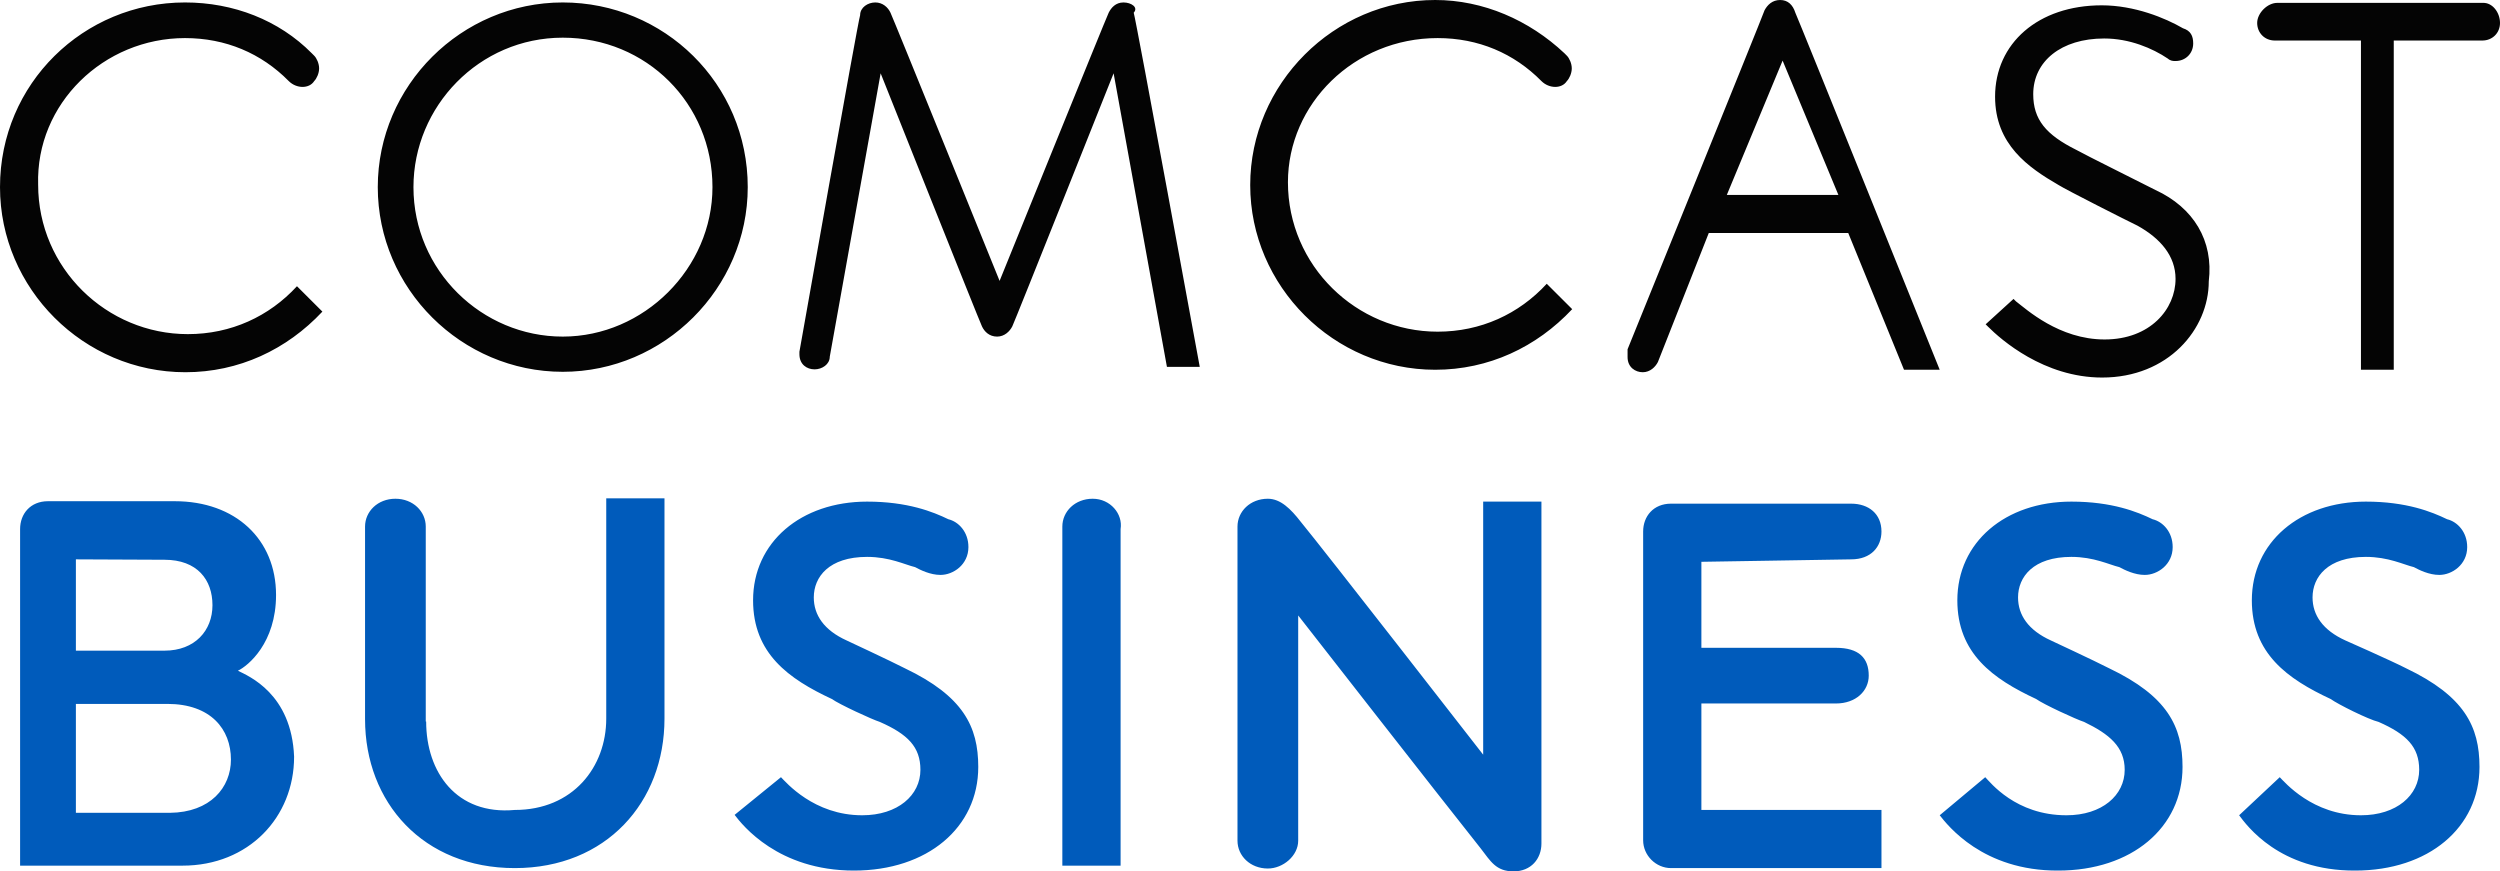 <svg width="155" height="54" fill="none" xmlns="http://www.w3.org/2000/svg"><g clip-path="url(#clip0_1203_35)"><path d="M34.891 20.869C39.926 20.869 44.173 16.629 44.173 11.602C44.173 6.423 40.079 2.336 34.891 2.336C29.703 2.336 25.634 6.601 25.634 11.602C25.634 16.781 29.881 20.869 34.891 20.869ZM34.891 0.152C41.172 0.152 46.36 5.179 46.36 11.602C46.36 17.873 41.172 23.052 34.891 23.052C28.61 23.052 23.422 17.898 23.422 11.602C23.422 5.306 28.61 0.152 34.891 0.152ZM133.638 11.78C136.003 12.872 137.249 14.928 136.944 17.442C136.944 20.412 134.427 23.408 130.332 23.408C126.721 23.408 124.051 21.047 123.263 20.259L123.11 20.107L124.839 18.533L124.992 18.686C125.628 19.168 127.662 21.047 130.485 21.047C133.308 21.047 134.884 19.168 134.884 17.289C134.884 15.867 133.943 14.776 132.519 13.989C131.884 13.684 128.12 11.78 127.637 11.475C125.755 10.384 123.695 8.962 123.695 5.992C123.695 2.691 126.365 0.33 130.307 0.33C132.341 0.33 134.249 1.117 135.342 1.752C135.825 1.904 135.978 2.234 135.978 2.691C135.978 3.326 135.495 3.783 134.884 3.783C134.732 3.783 134.579 3.783 134.401 3.63C133.46 2.996 132.036 2.386 130.459 2.386C127.789 2.386 126.06 3.808 126.06 5.839C126.06 7.413 126.848 8.353 128.73 9.292C129.213 9.571 133.002 11.45 133.638 11.78ZM11.469 2.361C6.434 2.361 2.212 6.423 2.365 11.45C2.365 16.629 6.612 20.716 11.647 20.716C14.318 20.716 16.683 19.625 18.412 17.746L19.988 19.32C17.776 21.681 14.801 23.078 11.495 23.078C5.188 23.078 0 17.898 0 11.602C0 5.179 5.188 0.152 11.469 0.152C14.47 0.152 17.293 1.244 19.327 3.3L19.48 3.453C19.633 3.605 19.785 3.935 19.785 4.24C19.785 4.544 19.633 4.874 19.48 5.027C19.175 5.509 18.386 5.509 17.903 5.027C16.199 3.3 13.987 2.361 11.469 2.361ZM89.135 2.361C83.947 2.361 79.852 6.449 79.852 11.298C79.852 16.477 84.099 20.564 89.135 20.564C91.805 20.564 94.17 19.473 95.899 17.594L97.476 19.168C95.263 21.529 92.288 22.925 88.982 22.925C82.701 22.925 77.513 17.746 77.513 11.475C77.513 5.205 82.701 0 88.982 0C91.957 0 94.806 1.244 96.993 3.3L97.145 3.453C97.298 3.605 97.45 3.935 97.45 4.24C97.45 4.544 97.298 4.874 97.145 5.027C96.84 5.509 96.052 5.509 95.569 5.027C93.865 3.3 91.652 2.361 89.135 2.361ZM69.655 0.152C70.138 0.152 70.596 0.457 70.29 0.787C70.443 1.269 74.385 22.747 74.385 22.747H72.35L69.044 4.544C69.044 4.544 62.916 19.93 62.763 20.234C62.61 20.539 62.28 20.869 61.822 20.869C61.339 20.869 61.034 20.564 60.881 20.234C60.728 19.93 54.6 4.544 54.6 4.544L51.446 22.113C51.446 22.595 50.963 22.9 50.505 22.9C50.022 22.9 49.564 22.595 49.564 21.96V21.808C49.564 21.808 53.176 1.396 53.328 0.939C53.328 0.457 53.811 0.152 54.269 0.152C54.727 0.152 55.057 0.457 55.21 0.787C55.363 1.092 61.975 17.416 61.975 17.416C61.975 17.416 68.587 1.092 68.739 0.787C68.892 0.482 69.171 0.152 69.655 0.152ZM107.063 12.085H113.98L110.522 3.757L107.063 12.085ZM110.369 0C110.852 0 111.158 0.305 111.31 0.787C111.463 1.092 120.262 22.925 120.262 22.925H118.049L114.591 14.446H105.944L102.791 22.443C102.638 22.747 102.308 23.078 101.85 23.078C101.392 23.078 100.909 22.773 100.909 22.138V21.656C100.909 21.656 109.25 1.092 109.403 0.635C109.581 0.305 109.886 0 110.369 0ZM155 1.422C155 2.056 154.517 2.513 153.906 2.513H148.413V22.925H146.379V2.513H141.039C140.403 2.513 139.945 2.031 139.945 1.422C139.945 0.812 140.581 0.178 141.191 0.178H153.932C154.542 0.152 155 0.787 155 1.422Z" fill="#040404"/><path d="M67.747 30.922C68.841 30.922 69.629 31.862 69.477 32.801V53.67H65.865V32.649C65.865 31.709 66.654 30.922 67.747 30.922ZM26.422 44.733C26.422 47.882 28.304 50.547 31.916 50.217C35.527 50.217 37.587 47.551 37.587 44.556V30.897H41.198V44.556C41.198 49.735 37.587 53.822 31.916 53.822C26.244 53.822 22.633 49.76 22.633 44.581V32.649C22.633 31.709 23.422 30.922 24.515 30.922C25.609 30.922 26.397 31.709 26.397 32.649V44.733H26.422ZM114.769 34.68L105.486 34.832V40.164H113.828C115.252 40.164 115.862 40.798 115.862 41.89C115.862 42.829 115.074 43.616 113.828 43.616H105.486V50.217H116.651V53.822H103.605C102.664 53.822 101.875 53.035 101.875 52.096V32.953C101.875 32.014 102.511 31.227 103.605 31.227H114.769C115.862 31.227 116.651 31.862 116.651 32.953C116.651 33.893 116.015 34.68 114.769 34.68ZM14.318 47.094C14.318 45.216 13.071 43.642 10.376 43.642H4.705V50.395H10.528C13.046 50.37 14.318 48.821 14.318 47.094ZM4.705 34.68V40.341H10.198C12.08 40.341 13.173 39.097 13.173 37.523C13.173 35.949 12.232 34.705 10.198 34.705L4.705 34.68ZM18.234 46.917C18.234 50.674 15.411 53.67 11.317 53.67H1.246V32.801C1.246 31.862 1.882 31.075 2.975 31.075H10.834C14.597 31.075 17.115 33.436 17.115 36.889C17.115 39.859 15.386 41.281 14.75 41.585C15.411 41.915 18.081 43.007 18.234 46.917ZM78.606 30.922C79.395 30.922 80.03 31.557 80.641 32.344C82.065 34.071 91.957 46.79 91.957 46.79V31.1H95.569V52.299C95.569 53.238 94.933 54.025 93.839 54.025C92.746 54.025 92.415 53.391 91.805 52.604C89.44 49.633 80.488 38.158 80.488 38.158V52.121C80.488 53.061 79.547 53.848 78.606 53.848C77.513 53.848 76.724 53.061 76.724 52.121V32.649C76.724 31.709 77.513 30.922 78.606 30.922ZM48.42 48.186C48.725 48.491 50.455 50.547 53.455 50.547C55.668 50.547 57.066 49.303 57.066 47.729C57.066 46.307 56.278 45.52 54.549 44.759C54.066 44.606 52.031 43.667 51.573 43.337C48.903 42.093 46.691 40.519 46.691 37.219C46.691 33.614 49.666 31.1 53.761 31.1C56.278 31.1 57.855 31.735 58.796 32.192C59.431 32.344 60.042 32.979 60.042 33.918C60.042 35.01 59.101 35.645 58.312 35.645C57.677 35.645 57.066 35.34 56.736 35.162C56.1 35.01 55.159 34.527 53.761 34.527C51.395 34.527 50.455 35.771 50.455 37.041C50.455 38.133 51.09 39.072 52.489 39.707C52.489 39.707 55.159 40.951 56.1 41.433C59.711 43.159 60.652 45.038 60.652 47.551C60.652 51.309 57.499 53.975 52.947 53.975C48.242 53.975 46.029 51.157 45.546 50.522L48.42 48.186ZM120.262 50.547L123.084 48.186C123.39 48.491 124.966 50.547 128.12 50.547C130.332 50.547 131.731 49.303 131.731 47.729C131.731 46.307 130.79 45.52 129.213 44.759C128.73 44.606 126.696 43.667 126.238 43.337C123.568 42.093 121.355 40.519 121.355 37.219C121.355 33.614 124.331 31.1 128.425 31.1C130.943 31.1 132.519 31.735 133.46 32.192C134.096 32.344 134.706 32.979 134.706 33.918C134.706 35.01 133.765 35.645 132.977 35.645C132.341 35.645 131.731 35.34 131.4 35.162C130.765 35.01 129.824 34.527 128.425 34.527C126.06 34.527 125.119 35.771 125.119 37.041C125.119 38.133 125.755 39.072 127.153 39.707C127.153 39.707 129.824 40.951 130.765 41.433C134.376 43.159 135.317 45.038 135.317 47.551C135.317 51.309 132.163 53.975 127.611 53.975C122.932 54 120.745 51.157 120.262 50.547ZM138.826 50.547L141.344 48.186C141.649 48.491 143.378 50.547 146.379 50.547C148.591 50.547 149.99 49.303 149.99 47.729C149.99 46.307 149.202 45.52 147.473 44.759C146.837 44.606 144.955 43.667 144.497 43.337C141.827 42.093 139.614 40.519 139.614 37.219C139.614 33.614 142.59 31.1 146.684 31.1C149.202 31.1 150.778 31.735 151.719 32.192C152.355 32.344 152.966 32.979 152.966 33.918C152.966 35.01 152.025 35.645 151.236 35.645C150.6 35.645 149.99 35.34 149.66 35.162C149.024 35.01 148.083 34.527 146.684 34.527C144.319 34.527 143.378 35.771 143.378 37.041C143.378 38.133 144.014 39.072 145.413 39.707C145.413 39.707 148.235 40.951 149.176 41.433C152.788 43.159 153.728 45.038 153.728 47.551C153.728 51.309 150.575 53.975 146.023 53.975C141.318 54 139.284 51.157 138.826 50.547Z" fill="#005BBB"/></g><defs><clipPath id="clip0_1203_35"><rect width="155" height="54" fill="white"/></clipPath></defs></svg>